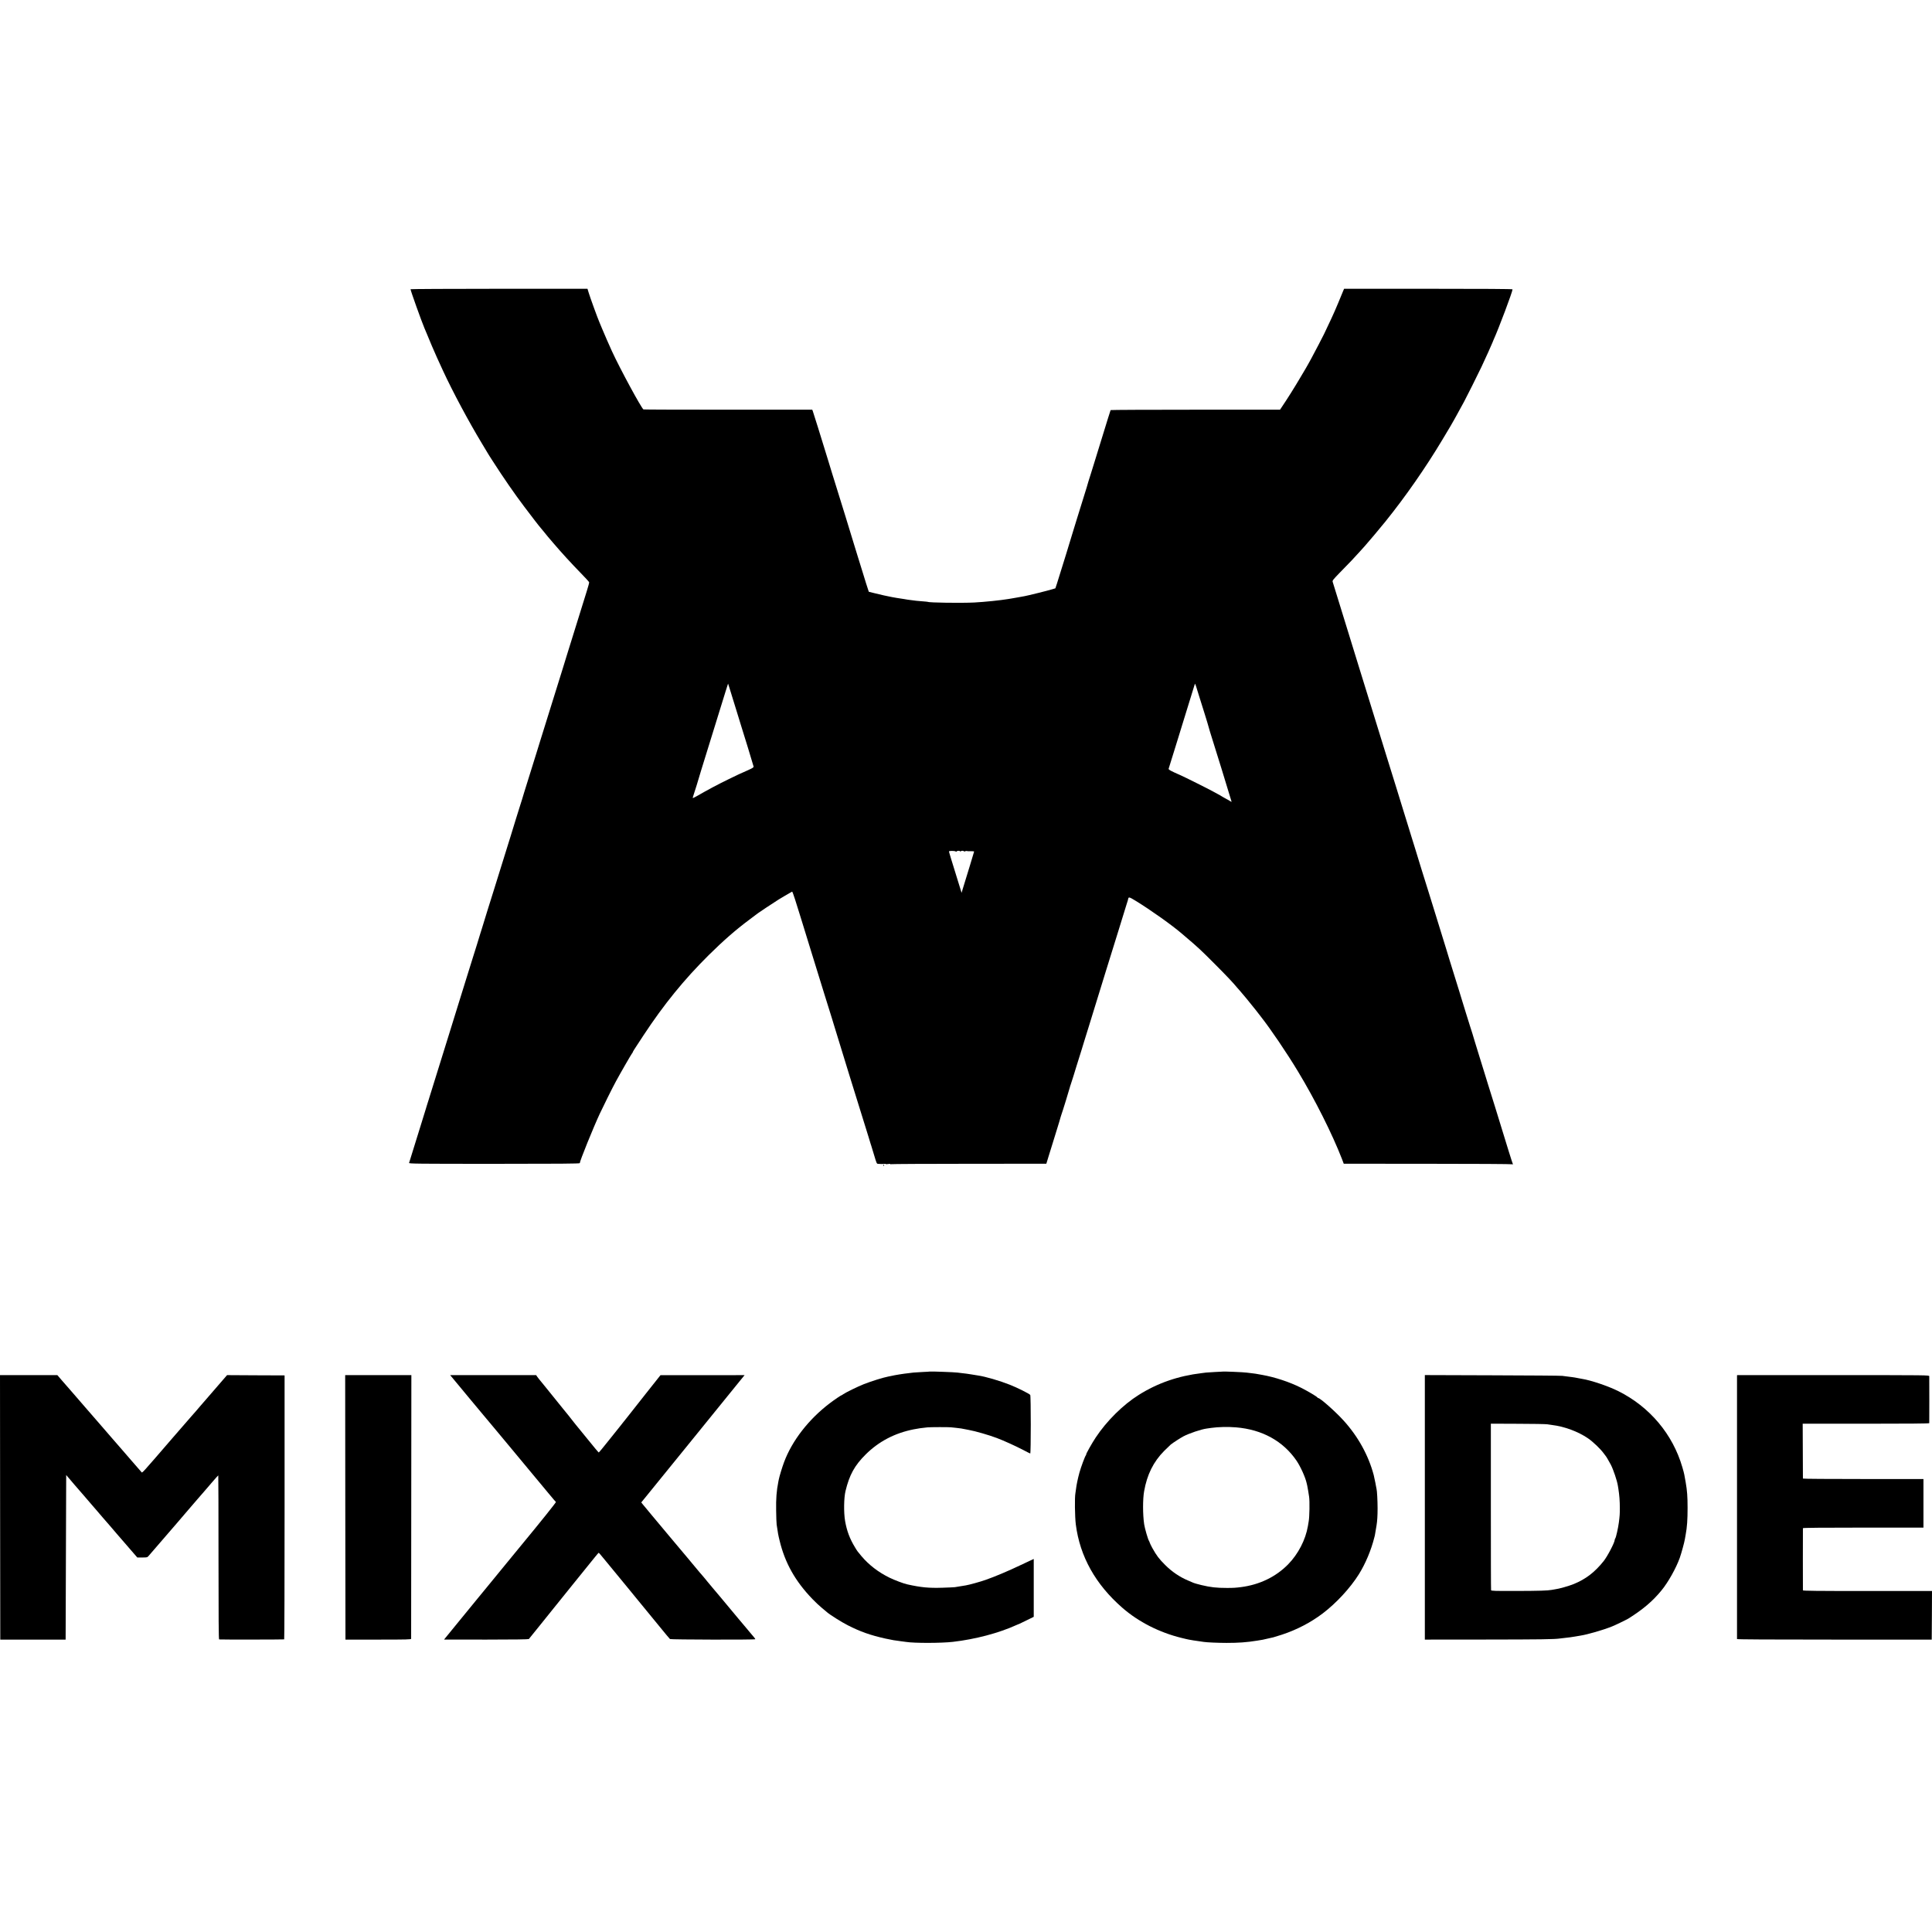 <?xml version="1.0" standalone="no"?>
<!DOCTYPE svg PUBLIC "-//W3C//DTD SVG 20010904//EN"
 "http://www.w3.org/TR/2001/REC-SVG-20010904/DTD/svg10.dtd">
<svg version="1.0" xmlns="http://www.w3.org/2000/svg"
 width="3459pt" height="3459pt" viewBox="0 0 3459 3459"
 preserveAspectRatio="xMidYMid meet">
<g transform="translate(0,3459) scale(0.1,-0.1)"
fill="#000000" stroke="none">
<path d="M7350 29412 c0 -24 195 -569 249 -697 10 -22 26 -60 36 -85 21 -54
27 -67 98 -235 52 -123 118 -269 202 -450 173 -373 455 -900 689 -1288 55 -92
106 -175 111 -185 6 -9 19 -30 29 -47 11 -16 38 -59 61 -95 183 -285 386 -580
561 -811 115 -154 283 -371 293 -379 3 -3 33 -39 66 -80 32 -41 61 -77 65 -80
3 -3 45 -52 94 -110 149 -175 323 -365 511 -558 72 -73 131 -139 133 -147 2
-8 -17 -78 -42 -157 -56 -180 -226 -725 -273 -878 -19 -63 -43 -140 -53 -170
-10 -30 -23 -71 -28 -90 -6 -19 -42 -136 -80 -260 -67 -212 -300 -962 -399
-1280 -24 -80 -55 -179 -68 -220 -13 -41 -42 -133 -64 -205 -121 -391 -141
-455 -159 -510 -10 -33 -27 -87 -36 -120 -10 -33 -22 -71 -27 -85 -8 -25 -144
-459 -172 -555 -18 -60 -240 -771 -302 -970 -24 -77 -76 -243 -116 -370 -39
-126 -84 -273 -100 -325 -17 -52 -31 -99 -33 -105 -1 -5 -13 -44 -26 -85 -13
-41 -24 -79 -26 -85 -1 -5 -9 -30 -17 -55 -8 -25 -33 -103 -55 -175 -23 -71
-75 -240 -117 -375 -42 -135 -94 -301 -115 -370 -21 -69 -111 -359 -200 -645
-300 -964 -352 -1130 -367 -1180 -8 -27 -21 -70 -30 -95 -8 -25 -16 -52 -18
-60 -2 -8 -40 -132 -85 -275 -69 -221 -200 -644 -216 -696 -4 -14 136 -16
1526 -16 1149 0 1530 3 1530 12 0 38 243 638 358 885 60 129 227 465 287 575
77 143 276 488 291 506 8 8 14 19 14 23 0 8 12 28 192 301 363 551 724 996
1167 1435 262 259 479 449 728 635 65 49 134 100 153 115 29 22 245 165 370
245 27 17 188 112 242 142 4 2 27 -61 52 -139 24 -79 64 -204 87 -278 23 -74
44 -139 45 -145 1 -8 114 -373 154 -500 21 -66 115 -371 235 -760 69 -225 133
-430 142 -455 8 -25 16 -52 18 -60 9 -35 565 -1838 632 -2045 19 -60 36 -117
38 -125 2 -8 4 -16 5 -17 2 -2 3 -6 4 -10 1 -5 7 -24 13 -43 6 -19 23 -75 38
-125 51 -171 51 -170 76 -172 58 -4 76 -4 107 -1 17 3 32 1 32 -3 0 -3 18 -3
40 1 22 4 40 4 40 -1 0 -5 7 -6 16 -2 9 3 638 7 1397 7 l1380 1 8 25 c4 14 18
61 32 105 14 44 42 134 62 200 20 66 50 161 65 210 48 153 89 290 89 295 0 3
5 19 11 35 17 43 150 475 156 504 3 14 7 28 10 32 4 7 101 316 108 344 4 15
53 173 93 297 18 58 36 115 38 125 2 10 43 142 91 293 47 151 99 318 114 370
30 98 60 195 104 337 54 173 77 248 81 263 3 8 29 94 59 190 30 96 107 344
171 550 63 206 128 413 142 460 26 81 29 90 32 108 7 37 21 33 137 -38 265
-162 653 -438 824 -586 14 -12 48 -41 75 -64 220 -187 265 -229 515 -480 205
-205 329 -336 406 -430 16 -19 34 -39 40 -45 18 -17 205 -244 288 -350 42 -55
83 -107 89 -115 170 -215 464 -648 667 -985 304 -503 611 -1115 786 -1565 l32
-85 1504 -1 c828 0 1511 -4 1518 -9 9 -5 11 -4 6 4 -4 6 -38 112 -76 234 -175
570 -353 1147 -372 1202 -5 17 -25 80 -43 140 -18 61 -68 220 -110 355 -42
135 -78 252 -80 260 -11 42 -78 258 -85 275 -4 11 -38 119 -75 240 -37 121
-73 238 -80 260 -7 22 -24 78 -38 125 -48 155 -128 413 -174 560 -25 80 -49
159 -53 175 -5 17 -52 170 -105 340 -54 171 -101 324 -105 340 -5 17 -54 176
-110 355 -56 179 -112 359 -125 400 -12 41 -39 129 -60 195 -20 66 -45 147
-55 180 -10 33 -42 134 -70 225 -28 91 -56 179 -60 195 -12 41 -39 130 -99
320 -27 88 -79 255 -114 370 -36 116 -113 363 -171 550 -147 477 -391 1267
-498 1610 -98 319 -160 518 -188 610 -10 33 -75 245 -145 470 -70 226 -131
422 -135 437 -7 24 3 37 123 161 177 180 278 286 362 381 39 43 79 88 90 100
35 37 288 337 371 441 362 450 719 964 1012 1453 140 232 187 313 218 370 16
29 34 61 39 70 6 9 34 62 64 117 30 55 63 116 74 135 29 52 259 511 310 620
63 133 197 430 197 436 0 2 9 23 19 47 90 197 341 864 341 907 0 7 -538 10
-1508 10 l-1508 0 -24 -57 c-124 -303 -167 -402 -278 -633 -25 -52 -46 -97
-47 -100 0 -3 -6 -14 -12 -25 -6 -11 -49 -94 -95 -185 -88 -170 -176 -334
-233 -430 -18 -30 -63 -106 -99 -167 -92 -157 -235 -385 -329 -523 l-30 -45
-1514 0 c-833 0 -1517 -3 -1519 -7 -2 -3 -24 -71 -48 -150 -73 -236 -214 -694
-257 -833 -23 -71 -48 -152 -56 -180 -8 -27 -19 -61 -24 -75 -5 -14 -11 -34
-14 -45 -3 -11 -16 -56 -29 -100 -14 -44 -45 -145 -70 -225 -24 -80 -70 -226
-101 -325 -31 -99 -58 -187 -60 -195 -6 -27 -274 -894 -302 -979 l-28 -84 -60
-18 c-69 -22 -445 -115 -490 -122 -16 -3 -68 -12 -115 -21 -47 -8 -98 -18
-115 -20 -16 -3 -43 -7 -60 -10 -144 -24 -424 -53 -615 -63 -228 -11 -804 -4
-830 12 -3 1 -43 6 -90 9 -47 4 -98 9 -115 10 -60 7 -131 16 -155 20 -14 3
-43 7 -65 11 -50 7 -91 13 -130 20 -16 3 -55 10 -85 15 -63 11 -207 43 -330
74 l-85 21 -18 55 c-11 30 -45 141 -77 245 -32 105 -82 264 -110 355 -28 91
-55 179 -60 195 -8 33 -288 937 -347 1125 -20 63 -38 120 -39 125 -1 6 -41
135 -88 288 -47 152 -124 400 -170 550 -47 149 -89 283 -94 297 l-10 25 -1507
0 c-829 0 -1510 2 -1515 5 -38 24 -418 725 -563 1040 -46 100 -144 324 -177
405 -18 44 -40 98 -50 120 -28 63 -166 442 -190 523 l-22 72 -1584 0 c-871 0
-1584 -4 -1584 -8z m5765 -7317 c20 -66 49 -160 65 -210 15 -49 42 -137 60
-195 17 -58 35 -116 40 -130 17 -47 208 -675 212 -694 2 -15 -17 -28 -102 -66
-155 -68 -171 -76 -340 -158 -188 -91 -385 -196 -568 -302 -40 -23 -75 -40
-78 -37 -3 2 0 15 5 28 9 22 121 382 125 404 2 6 10 33 18 60 31 98 109 350
113 365 5 18 168 544 326 1053 l44 138 22 -68 c12 -37 38 -122 58 -188z m8299
208 c8 -27 33 -106 55 -178 22 -71 68 -218 102 -325 33 -107 65 -211 69 -230
5 -19 15 -55 23 -80 36 -108 387 -1245 387 -1254 0 -4 -18 5 -40 19 -22 14
-41 25 -44 25 -2 0 -34 18 -71 40 -36 23 -76 45 -88 51 -12 5 -53 28 -92 50
-67 38 -513 261 -585 292 -165 72 -212 97 -207 114 3 10 37 122 77 248 40 127
80 257 90 290 10 33 38 125 63 205 43 138 176 569 220 713 11 37 21 67 23 67
1 0 9 -21 18 -47z m-4305 -2957 c8 -5 16 -5 20 1 9 14 54 14 63 0 4 -7 8 -7 8
-2 0 14 47 18 55 5 4 -6 13 -7 23 -2 15 8 29 8 50 2 4 -1 31 -1 60 0 28 1 52
-2 52 -7 0 -4 -34 -118 -76 -253 -82 -264 -106 -344 -132 -430 l-16 -55 -17
55 c-167 537 -209 677 -209 686 0 12 99 13 119 0z"/>
<path d="M15815 13731 c-3 -5 -2 -12 3 -15 5 -3 9 1 9 9 0 17 -3 19 -12 6z"/>
<path d="M16647 10034 c-1 -1 -60 -5 -132 -8 -71 -4 -143 -8 -160 -10 -16 -2
-57 -7 -90 -11 -94 -10 -239 -33 -320 -52 -11 -2 -31 -6 -45 -9 -96 -19 -294
-81 -435 -136 -104 -41 -321 -147 -367 -179 -14 -11 -28 -19 -31 -19 -9 0
-129 -81 -209 -142 -379 -287 -677 -671 -821 -1058 -32 -85 -83 -253 -93 -305
-2 -11 -6 -31 -9 -45 -32 -162 -43 -302 -39 -515 1 -115 6 -228 9 -250 21
-148 29 -191 52 -284 96 -402 281 -731 590 -1051 53 -55 128 -126 167 -157 39
-32 80 -66 91 -76 45 -42 267 -182 375 -236 224 -114 399 -176 670 -237 113
-25 184 -37 286 -49 33 -4 70 -9 84 -11 146 -24 633 -23 841 1 401 46 824 158
1137 301 29 13 55 24 58 24 2 0 60 28 128 62 l124 61 0 518 0 518 -52 -24
c-28 -12 -109 -51 -181 -85 -219 -105 -463 -208 -630 -266 -93 -33 -291 -88
-353 -98 -64 -11 -169 -28 -197 -32 -16 -2 -116 -7 -220 -10 -244 -8 -385 5
-635 61 -64 14 -224 75 -315 119 -198 97 -370 229 -502 386 -73 87 -73 87
-114 155 -95 155 -148 297 -179 476 -25 149 -22 411 8 534 70 290 162 457 361
655 234 232 517 381 856 449 92 18 136 24 250 36 52 5 381 6 420 1 17 -2 59
-7 95 -10 36 -4 76 -9 90 -11 49 -10 76 -15 135 -26 117 -21 360 -91 500 -144
124 -46 340 -145 467 -211 68 -36 127 -66 133 -67 13 -3 13 1032 0 1049 -17
22 -232 130 -365 182 -181 72 -442 148 -571 166 -19 3 -74 12 -124 20 -49 8
-119 18 -155 21 -36 4 -76 8 -90 11 -46 7 -487 23 -493 18z"/>
<path d="M21887 10033 c-1 0 -63 -4 -138 -7 -75 -4 -145 -8 -155 -10 -11 -2
-46 -7 -79 -10 -417 -49 -791 -178 -1127 -390 -282 -177 -574 -466 -770 -762
-66 -98 -181 -304 -171 -304 3 0 1 -6 -5 -13 -17 -20 -89 -214 -116 -312 -29
-105 -55 -231 -61 -292 -3 -24 -8 -58 -11 -76 -15 -76 -10 -423 7 -560 73
-573 353 -1074 834 -1493 289 -252 663 -442 1060 -539 61 -15 119 -29 130 -30
11 -2 47 -8 80 -14 33 -6 83 -13 110 -16 28 -4 61 -8 75 -11 53 -9 262 -18
410 -18 214 0 360 10 545 40 102 16 105 16 200 39 39 9 80 19 93 21 13 3 82
24 155 48 266 88 511 216 725 377 245 185 496 457 651 704 119 191 220 432
277 660 4 17 8 32 9 35 1 5 24 136 30 178 13 79 19 176 19 307 0 137 -10 321
-19 349 -2 6 -6 27 -9 46 -3 19 -8 46 -11 60 -5 26 -28 131 -30 140 -94 355
-282 695 -545 983 -143 157 -414 397 -449 397 -5 0 -11 4 -13 9 -6 15 -172
114 -298 177 -204 102 -465 188 -690 228 -121 22 -131 24 -196 31 -33 4 -70 8
-83 10 -48 8 -429 24 -434 18z m243 -998 c468 -39 842 -245 1083 -597 72 -107
159 -298 182 -406 3 -12 7 -30 9 -39 8 -38 26 -141 34 -201 12 -82 7 -360 -7
-437 -6 -33 -13 -73 -15 -90 -42 -244 -173 -498 -354 -683 -219 -223 -510
-364 -842 -407 -95 -12 -139 -15 -250 -15 -193 0 -296 12 -459 51 -68 17 -131
34 -140 39 -9 4 -52 23 -96 41 -151 63 -292 158 -413 279 -113 113 -151 163
-231 305 -21 39 -42 81 -46 95 -4 14 -11 30 -15 35 -16 21 -75 225 -85 295
-26 175 -26 449 -1 590 52 298 167 530 360 724 50 50 103 101 117 113 44 35
171 117 225 146 104 55 321 128 421 141 16 2 50 7 77 11 125 18 303 22 446 10z"/>
<path d="M2 7603 l3 -2368 585 0 585 0 5 1473 5 1474 148 -174 c82 -95 161
-186 176 -203 15 -16 67 -77 116 -135 49 -58 92 -107 95 -110 3 -3 30 -34 60
-70 30 -36 57 -67 60 -70 3 -3 21 -23 40 -46 19 -22 58 -67 87 -100 28 -32 84
-97 123 -144 40 -47 87 -101 104 -120 17 -19 84 -96 147 -170 l117 -135 90 0
c87 0 90 1 115 31 31 37 488 567 526 609 14 17 64 75 111 130 97 113 131 153
145 169 6 6 51 58 100 116 50 58 100 116 113 130 12 14 73 84 135 157 61 72
114 130 115 128 2 -2 4 -663 4 -1469 0 -1101 3 -1465 11 -1468 10 -4 1145 -3
1165 1 4 0 7 1064 7 2364 l0 2362 -515 2 -515 3 -230 -266 c-126 -146 -240
-278 -253 -292 -13 -15 -44 -52 -70 -82 -26 -30 -65 -75 -88 -100 -22 -25
-168 -193 -325 -374 -595 -689 -549 -640 -569 -619 -9 10 -91 104 -181 208
-90 105 -168 195 -174 201 -14 16 -46 53 -160 184 -55 64 -156 181 -225 260
-69 79 -187 216 -264 304 -76 89 -151 175 -167 193 -16 18 -57 65 -91 105 -34
40 -68 79 -75 86 -6 6 -46 53 -89 102 l-77 90 -513 0 -514 0 2 -2367z"/>
<path d="M6182 7603 l3 -2368 588 0 c516 0 587 2 588 15 0 8 1 1074 2 2367 l2
2353 -593 0 -592 0 2 -2367z"/>
<path d="M8207 9793 c81 -98 161 -194 177 -214 39 -45 56 -65 141 -169 38 -47
72 -87 75 -90 3 -3 106 -126 230 -275 123 -148 256 -308 295 -354 38 -47 162
-195 274 -330 112 -135 223 -268 246 -296 36 -42 89 -106 183 -220 73 -88 118
-141 125 -146 7 -5 -281 -364 -628 -784 -19 -22 -90 -110 -160 -195 -70 -85
-141 -173 -160 -195 -52 -64 -187 -228 -225 -275 -19 -24 -71 -87 -115 -140
-44 -53 -96 -116 -115 -140 -19 -24 -100 -123 -180 -220 -80 -97 -161 -196
-180 -220 -19 -24 -81 -99 -137 -168 -57 -68 -103 -125 -103 -126 0 0 340 -1
755 -1 490 0 757 4 763 10 6 6 94 116 198 245 104 129 218 271 254 316 79 97
81 100 353 438 265 328 275 340 295 365 10 11 46 56 81 100 36 45 67 81 70 81
3 0 28 -28 56 -63 27 -34 60 -73 72 -87 20 -23 277 -336 362 -440 20 -25 119
-147 221 -270 101 -124 267 -326 369 -450 101 -124 189 -230 196 -235 13 -11
1523 -15 1528 -3 1 3 -9 19 -23 35 -14 15 -45 53 -70 83 -25 30 -47 57 -50 60
-3 3 -75 88 -160 190 -261 314 -454 545 -460 550 -3 3 -25 30 -50 60 -25 30
-47 57 -50 60 -3 3 -25 30 -49 60 -25 30 -50 60 -55 65 -6 6 -43 48 -81 95
-38 47 -72 87 -75 90 -3 3 -50 59 -104 125 -55 66 -110 131 -122 145 -13 14
-98 115 -189 225 -167 201 -188 226 -306 366 -82 97 -136 163 -171 206 l-27
34 136 167 c75 92 179 220 232 286 218 269 464 572 480 591 14 18 306 377 669
825 74 91 141 174 150 185 10 11 55 66 100 123 l83 102 -753 -1 -753 0 -265
-334 c-146 -184 -278 -351 -293 -372 -16 -21 -45 -58 -65 -82 -20 -24 -44 -54
-52 -65 -8 -12 -22 -30 -32 -41 -9 -11 -101 -126 -204 -255 -102 -129 -190
-235 -194 -235 -4 0 -97 110 -205 245 -109 135 -200 247 -204 250 -3 3 -19 23
-36 45 -31 42 -162 205 -192 240 -10 11 -63 76 -117 145 -55 69 -102 127 -105
130 -4 3 -51 61 -105 130 -55 69 -102 127 -106 130 -3 3 -16 20 -29 38 l-22
32 -770 0 -769 0 147 -177z"/>
<path d="M25510 7603 l0 -2368 1098 1 c964 1 1221 4 1322 19 14 2 52 6 85 10
78 8 118 14 185 25 30 5 73 12 94 16 126 19 410 101 566 164 57 22 260 121
295 142 265 167 434 311 592 504 119 144 262 400 327 582 28 80 82 275 91 332
3 19 10 58 15 85 25 134 34 264 34 480 0 204 -8 308 -34 457 -11 62 -22 124
-25 138 -2 14 -17 72 -34 129 -172 594 -586 1085 -1150 1366 -184 91 -490 194
-651 219 -19 3 -46 8 -60 11 -61 12 -77 15 -117 20 -24 3 -60 7 -80 10 -21 3
-63 8 -93 12 -30 4 -596 8 -1257 10 l-1203 4 0 -2368z m2191 1487 c24 -4 64
-10 89 -13 218 -26 463 -117 641 -238 90 -62 225 -191 281 -269 18 -25 35 -47
38 -50 7 -6 54 -87 90 -154 44 -85 112 -285 126 -376 2 -14 6 -38 9 -55 18
-116 26 -216 26 -350 0 -101 -2 -133 -17 -251 -12 -96 -52 -275 -65 -288 -5
-6 -9 -16 -9 -24 0 -46 -130 -296 -199 -382 -162 -202 -320 -322 -537 -411
-87 -35 -265 -86 -336 -94 -18 -3 -44 -7 -58 -10 -68 -13 -223 -18 -633 -19
-390 -1 -448 1 -451 14 -3 8 -4 682 -4 1498 l0 1483 483 -2 c265 0 502 -5 526
-9z"/>
<path d="M31099 9948 c-1 -30 -1 -4690 0 -4703 1 -7 588 -10 1744 -10 l1742 0
3 435 2 435 -1155 0 c-918 0 -1155 3 -1156 12 0 7 -1 258 -1 558 0 300 1 550
1 555 1 7 368 10 1079 10 l1079 0 0 435 0 435 -1079 0 c-593 0 -1078 3 -1079
8 0 4 -1 226 -2 495 l-2 487 1133 0 c747 0 1132 3 1133 10 0 6 1 192 1 415 0
223 -1 414 -1 425 -1 20 -8 20 -1721 20 l-1720 0 -1 -22z"/>
</g>
</svg>
